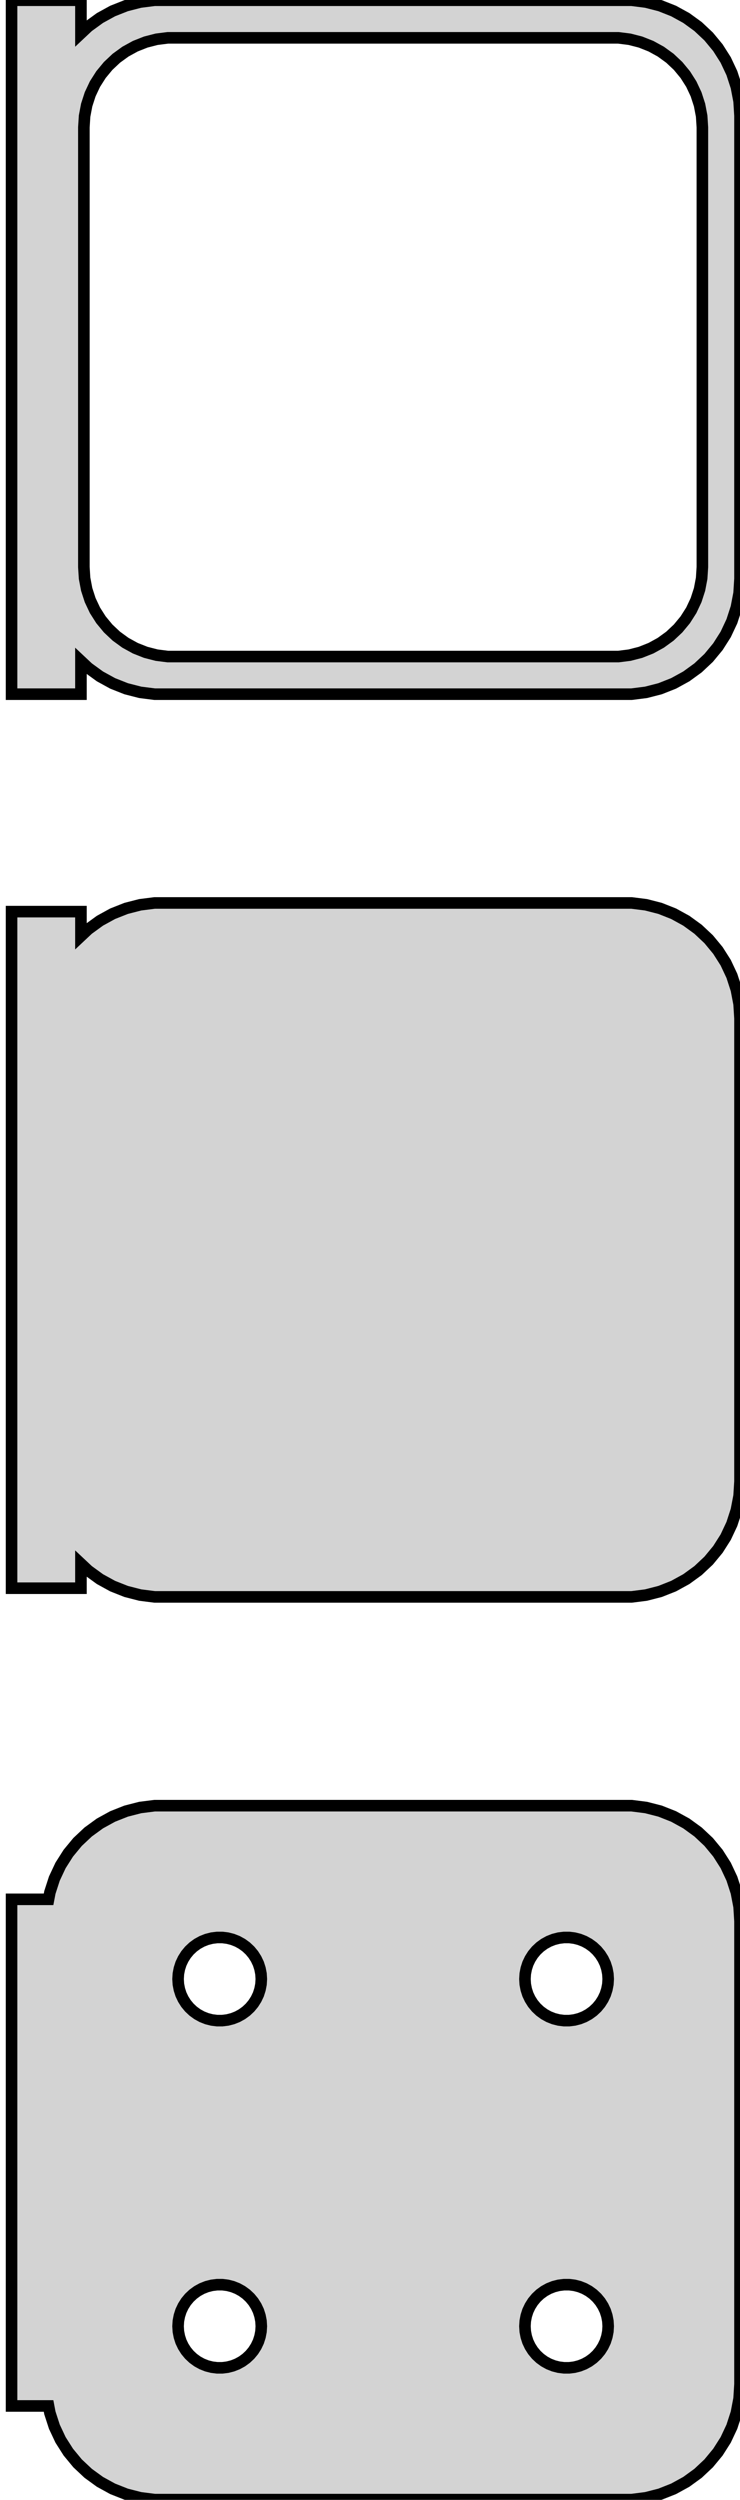 <?xml version="1.0" standalone="no"?>
<!DOCTYPE svg PUBLIC "-//W3C//DTD SVG 1.1//EN" "http://www.w3.org/Graphics/SVG/1.1/DTD/svg11.dtd">
<svg width="32mm" height="108mm" viewBox="-17 -171 32 108" xmlns="http://www.w3.org/2000/svg" version="1.1">
<title>OpenSCAD Model</title>
<path d="
M -13.5,-142.441 L -13.187,-142.147 L -12.679,-141.778 L -12.129,-141.476 L -11.545,-141.245 L -10.937,-141.089
 L -10.314,-141.01 L 10.314,-141.01 L 10.937,-141.089 L 11.545,-141.245 L 12.129,-141.476 L 12.679,-141.778
 L 13.187,-142.147 L 13.645,-142.577 L 14.045,-143.061 L 14.382,-143.591 L 14.649,-144.159 L 14.843,-144.757
 L 14.961,-145.373 L 15,-146 L 15,-166 L 14.961,-166.627 L 14.843,-167.243 L 14.649,-167.841
 L 14.382,-168.409 L 14.045,-168.939 L 13.645,-169.423 L 13.187,-169.853 L 12.679,-170.222 L 12.129,-170.524
 L 11.545,-170.755 L 10.937,-170.911 L 10.314,-170.99 L -10.314,-170.99 L -10.937,-170.911 L -11.545,-170.755
 L -12.129,-170.524 L -12.679,-170.222 L -13.187,-169.853 L -13.5,-169.559 L -13.5,-170.99 L -16.5,-170.99
 L -16.5,-141.01 L -13.5,-141.01 z
M -9.743,-142.635 L -10.226,-142.696 L -10.697,-142.817 L -11.149,-142.996 L -11.575,-143.23 L -11.969,-143.516
 L -12.323,-143.849 L -12.633,-144.224 L -12.894,-144.634 L -13.101,-145.074 L -13.251,-145.537 L -13.342,-146.015
 L -13.373,-146.5 L -13.373,-165.5 L -13.342,-165.985 L -13.251,-166.463 L -13.101,-166.926 L -12.894,-167.366
 L -12.633,-167.776 L -12.323,-168.151 L -11.969,-168.484 L -11.575,-168.77 L -11.149,-169.004 L -10.697,-169.183
 L -10.226,-169.304 L -9.743,-169.365 L 9.743,-169.365 L 10.226,-169.304 L 10.697,-169.183 L 11.149,-169.004
 L 11.575,-168.77 L 11.969,-168.484 L 12.323,-168.151 L 12.633,-167.776 L 12.894,-167.366 L 13.101,-166.926
 L 13.251,-166.463 L 13.342,-165.985 L 13.373,-165.5 L 13.373,-146.5 L 13.342,-146.015 L 13.251,-145.537
 L 13.101,-145.074 L 12.894,-144.634 L 12.633,-144.224 L 12.323,-143.849 L 11.969,-143.516 L 11.575,-143.23
 L 11.149,-142.996 L 10.697,-142.817 L 10.226,-142.696 L 9.743,-142.635 z
M 10.937,-102.089 L 11.545,-102.245 L 12.129,-102.476 L 12.679,-102.778 L 13.187,-103.147 L 13.645,-103.577
 L 14.045,-104.061 L 14.382,-104.591 L 14.649,-105.159 L 14.843,-105.757 L 14.961,-106.373 L 15,-107
 L 15,-127 L 14.961,-127.627 L 14.843,-128.243 L 14.649,-128.841 L 14.382,-129.409 L 14.045,-129.939
 L 13.645,-130.423 L 13.187,-130.853 L 12.679,-131.222 L 12.129,-131.524 L 11.545,-131.755 L 10.937,-131.911
 L 10.314,-131.99 L -10.314,-131.99 L -10.937,-131.911 L -11.545,-131.755 L -12.129,-131.524 L -12.679,-131.222
 L -13.187,-130.853 L -13.5,-130.559 L -13.5,-131.615 L -16.5,-131.615 L -16.5,-102.385 L -13.5,-102.385
 L -13.5,-103.441 L -13.187,-103.147 L -12.679,-102.778 L -12.129,-102.476 L -11.545,-102.245 L -10.937,-102.089
 L -10.314,-102.01 L 10.314,-102.01 z
M 10.937,-63.089 L 11.545,-63.245 L 12.129,-63.476 L 12.679,-63.778 L 13.187,-64.147 L 13.645,-64.577
 L 14.045,-65.061 L 14.382,-65.591 L 14.649,-66.159 L 14.843,-66.757 L 14.961,-67.373 L 15,-68
 L 15,-88 L 14.961,-88.627 L 14.843,-89.243 L 14.649,-89.841 L 14.382,-90.409 L 14.045,-90.939
 L 13.645,-91.423 L 13.187,-91.853 L 12.679,-92.222 L 12.129,-92.524 L 11.545,-92.755 L 10.937,-92.911
 L 10.314,-92.99 L -10.314,-92.99 L -10.937,-92.911 L -11.545,-92.755 L -12.129,-92.524 L -12.679,-92.222
 L -13.187,-91.853 L -13.645,-91.423 L -14.045,-90.939 L -14.382,-90.409 L -14.649,-89.841 L -14.843,-89.243
 L -14.9,-88.944 L -16.5,-88.944 L -16.5,-67.056 L -14.9,-67.056 L -14.843,-66.757 L -14.649,-66.159
 L -14.382,-65.591 L -14.045,-65.061 L -13.645,-64.577 L -13.187,-64.147 L -12.679,-63.778 L -12.129,-63.476
 L -11.545,-63.245 L -10.937,-63.089 L -10.314,-63.01 L 10.314,-63.01 z
M -7.613,-83.704 L -7.837,-83.732 L -8.056,-83.788 L -8.266,-83.871 L -8.464,-83.98 L -8.647,-84.113
 L -8.812,-84.268 L -8.956,-84.442 L -9.077,-84.633 L -9.174,-84.837 L -9.243,-85.052 L -9.286,-85.274
 L -9.3,-85.5 L -9.286,-85.726 L -9.243,-85.948 L -9.174,-86.163 L -9.077,-86.367 L -8.956,-86.558
 L -8.812,-86.732 L -8.647,-86.887 L -8.464,-87.02 L -8.266,-87.129 L -8.056,-87.212 L -7.837,-87.268
 L -7.613,-87.296 L -7.387,-87.296 L -7.163,-87.268 L -6.944,-87.212 L -6.734,-87.129 L -6.536,-87.02
 L -6.353,-86.887 L -6.188,-86.732 L -6.044,-86.558 L -5.923,-86.367 L -5.826,-86.163 L -5.757,-85.948
 L -5.714,-85.726 L -5.7,-85.5 L -5.714,-85.274 L -5.757,-85.052 L -5.826,-84.837 L -5.923,-84.633
 L -6.044,-84.442 L -6.188,-84.268 L -6.353,-84.113 L -6.536,-83.98 L -6.734,-83.871 L -6.944,-83.788
 L -7.163,-83.732 L -7.387,-83.704 z
M 7.387,-83.704 L 7.163,-83.732 L 6.944,-83.788 L 6.734,-83.871 L 6.536,-83.98 L 6.353,-84.113
 L 6.188,-84.268 L 6.044,-84.442 L 5.923,-84.633 L 5.826,-84.837 L 5.757,-85.052 L 5.714,-85.274
 L 5.7,-85.5 L 5.714,-85.726 L 5.757,-85.948 L 5.826,-86.163 L 5.923,-86.367 L 6.044,-86.558
 L 6.188,-86.732 L 6.353,-86.887 L 6.536,-87.02 L 6.734,-87.129 L 6.944,-87.212 L 7.163,-87.268
 L 7.387,-87.296 L 7.613,-87.296 L 7.837,-87.268 L 8.056,-87.212 L 8.266,-87.129 L 8.464,-87.02
 L 8.647,-86.887 L 8.812,-86.732 L 8.956,-86.558 L 9.077,-86.367 L 9.174,-86.163 L 9.243,-85.948
 L 9.286,-85.726 L 9.3,-85.5 L 9.286,-85.274 L 9.243,-85.052 L 9.174,-84.837 L 9.077,-84.633
 L 8.956,-84.442 L 8.812,-84.268 L 8.647,-84.113 L 8.464,-83.98 L 8.266,-83.871 L 8.056,-83.788
 L 7.837,-83.732 L 7.613,-83.704 z
M -7.613,-68.704 L -7.837,-68.732 L -8.056,-68.788 L -8.266,-68.871 L -8.464,-68.98 L -8.647,-69.113
 L -8.812,-69.268 L -8.956,-69.442 L -9.077,-69.633 L -9.174,-69.837 L -9.243,-70.052 L -9.286,-70.274
 L -9.3,-70.5 L -9.286,-70.726 L -9.243,-70.948 L -9.174,-71.163 L -9.077,-71.367 L -8.956,-71.558
 L -8.812,-71.732 L -8.647,-71.887 L -8.464,-72.02 L -8.266,-72.129 L -8.056,-72.212 L -7.837,-72.268
 L -7.613,-72.296 L -7.387,-72.296 L -7.163,-72.268 L -6.944,-72.212 L -6.734,-72.129 L -6.536,-72.02
 L -6.353,-71.887 L -6.188,-71.732 L -6.044,-71.558 L -5.923,-71.367 L -5.826,-71.163 L -5.757,-70.948
 L -5.714,-70.726 L -5.7,-70.5 L -5.714,-70.274 L -5.757,-70.052 L -5.826,-69.837 L -5.923,-69.633
 L -6.044,-69.442 L -6.188,-69.268 L -6.353,-69.113 L -6.536,-68.98 L -6.734,-68.871 L -6.944,-68.788
 L -7.163,-68.732 L -7.387,-68.704 z
M 7.387,-68.704 L 7.163,-68.732 L 6.944,-68.788 L 6.734,-68.871 L 6.536,-68.98 L 6.353,-69.113
 L 6.188,-69.268 L 6.044,-69.442 L 5.923,-69.633 L 5.826,-69.837 L 5.757,-70.052 L 5.714,-70.274
 L 5.7,-70.5 L 5.714,-70.726 L 5.757,-70.948 L 5.826,-71.163 L 5.923,-71.367 L 6.044,-71.558
 L 6.188,-71.732 L 6.353,-71.887 L 6.536,-72.02 L 6.734,-72.129 L 6.944,-72.212 L 7.163,-72.268
 L 7.387,-72.296 L 7.613,-72.296 L 7.837,-72.268 L 8.056,-72.212 L 8.266,-72.129 L 8.464,-72.02
 L 8.647,-71.887 L 8.812,-71.732 L 8.956,-71.558 L 9.077,-71.367 L 9.174,-71.163 L 9.243,-70.948
 L 9.286,-70.726 L 9.3,-70.5 L 9.286,-70.274 L 9.243,-70.052 L 9.174,-69.837 L 9.077,-69.633
 L 8.956,-69.442 L 8.812,-69.268 L 8.647,-69.113 L 8.464,-68.98 L 8.266,-68.871 L 8.056,-68.788
 L 7.837,-68.732 L 7.613,-68.704 z
" stroke="black" fill="lightgray" stroke-width="0.5"/>
</svg>
